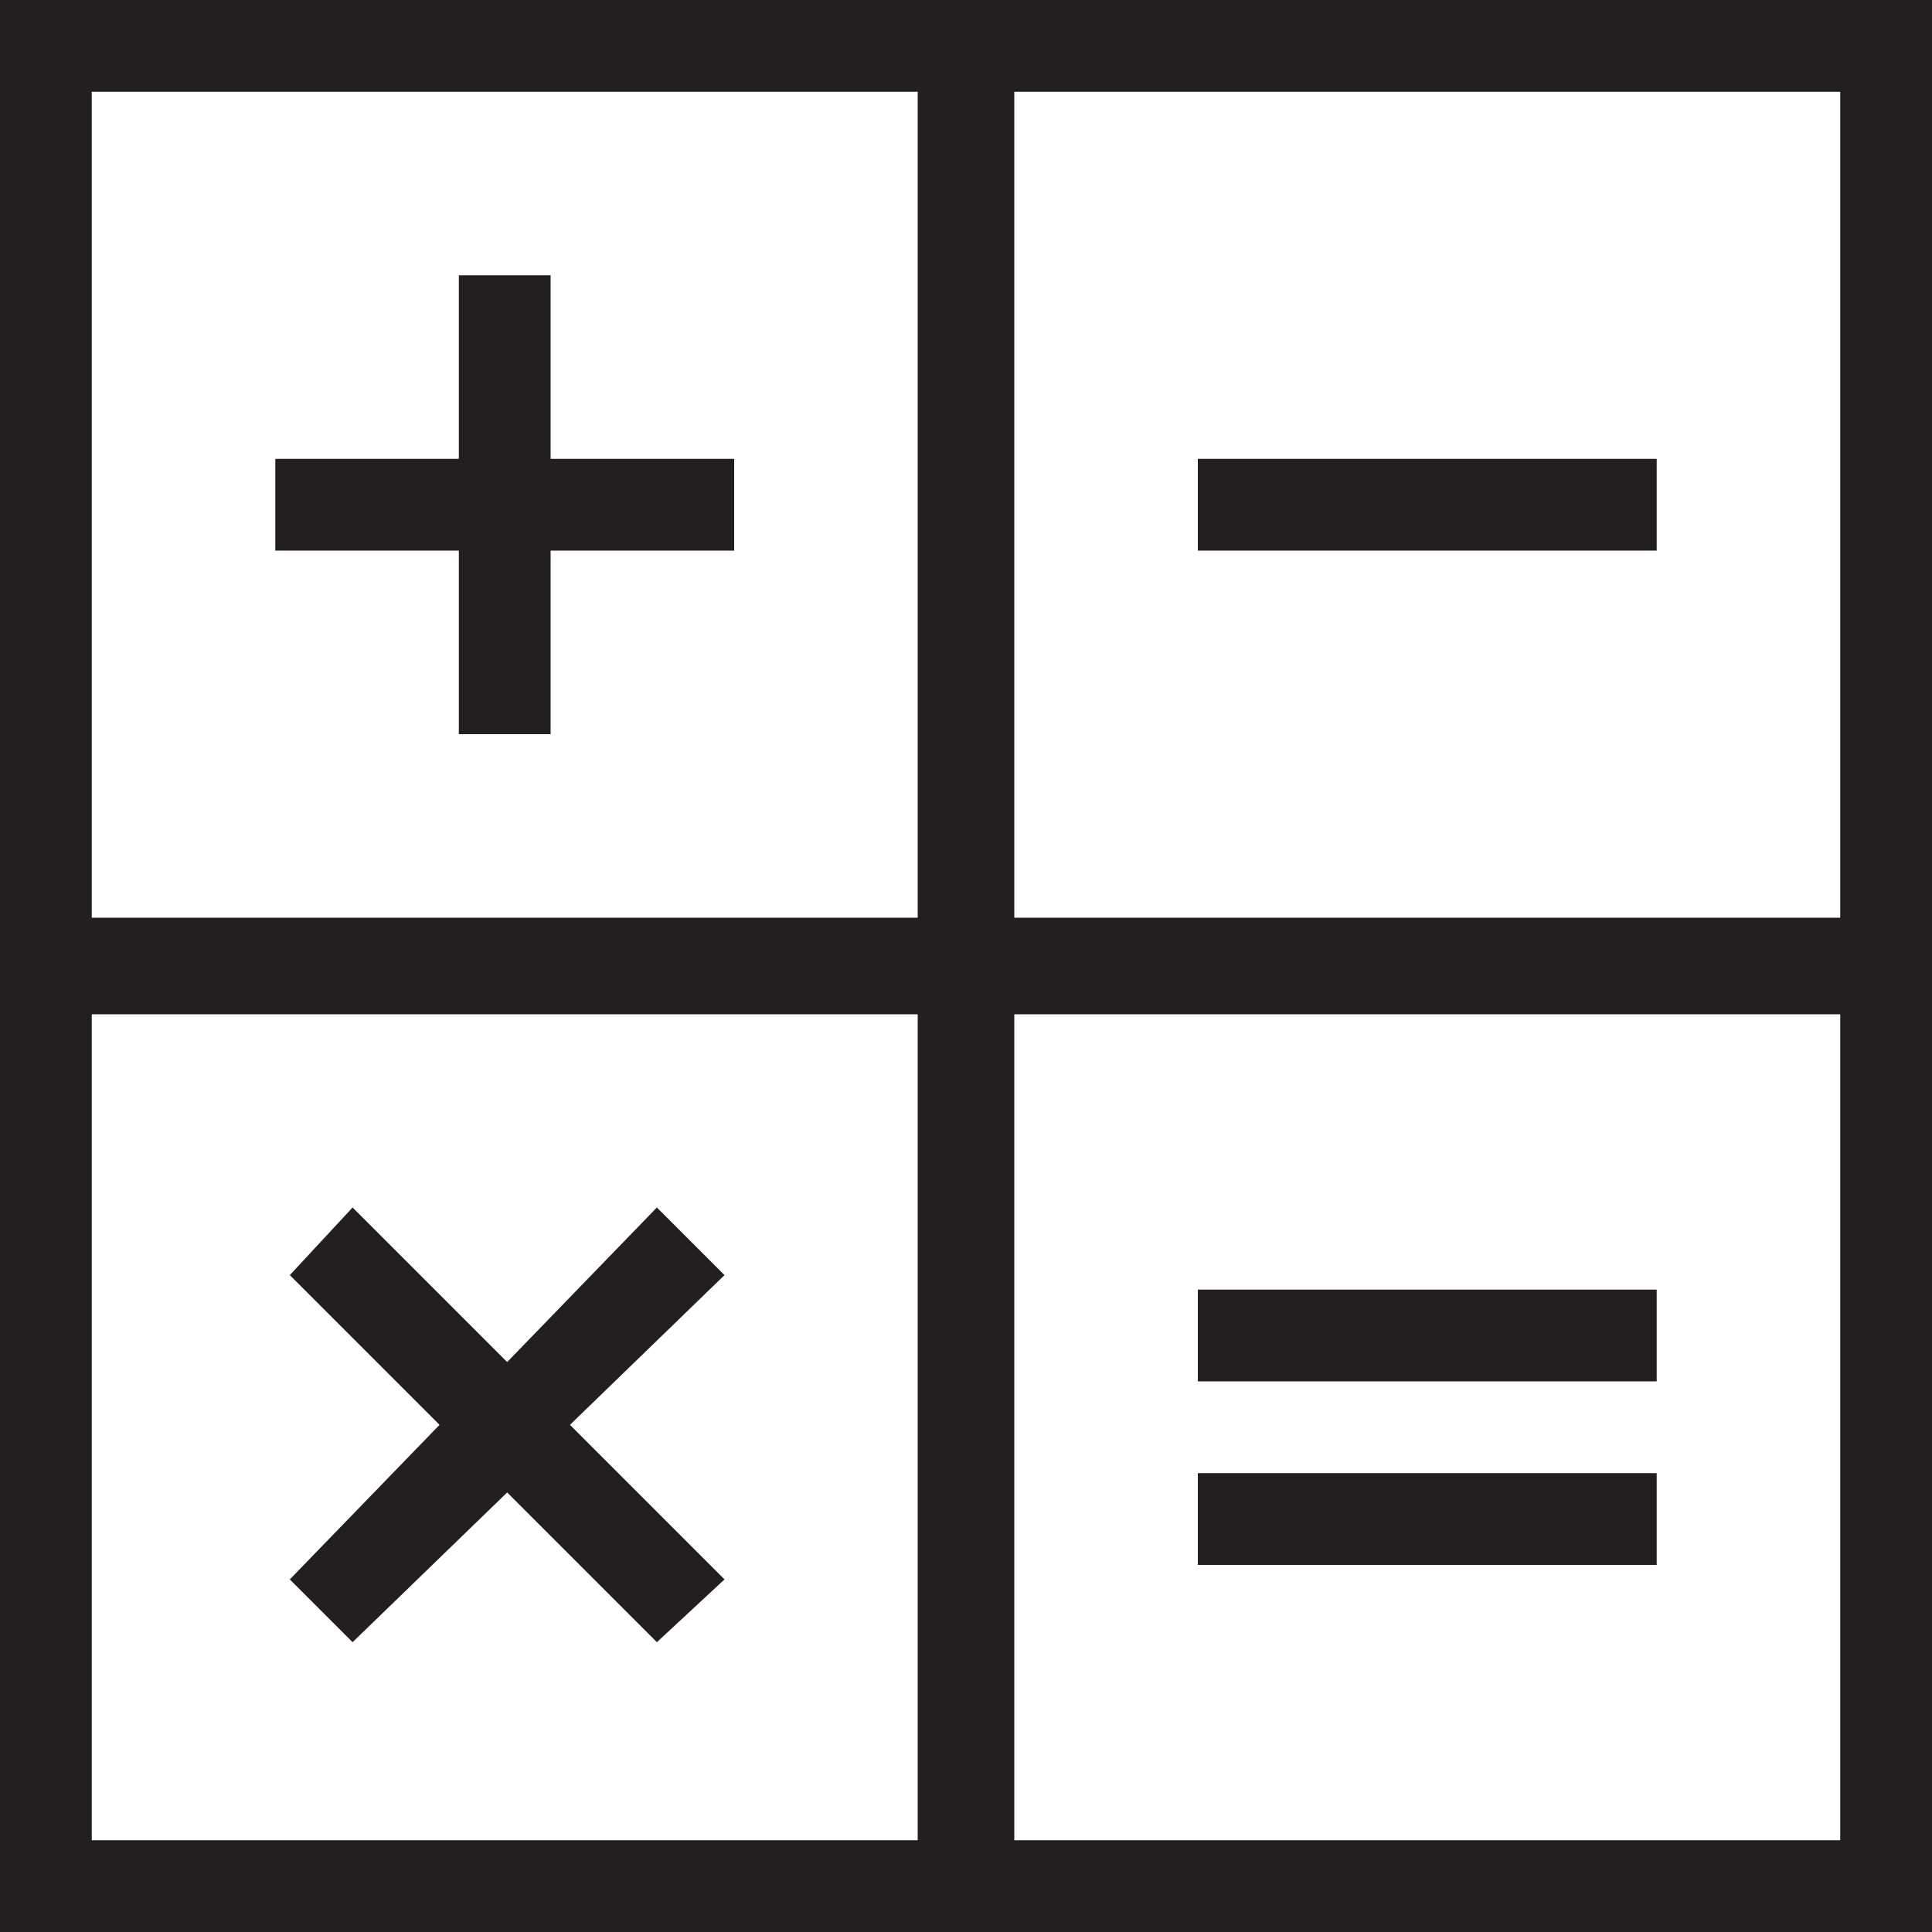 <?xml version="1.0" encoding="utf-8"?>
<!-- Generator: Adobe Illustrator 19.2.1, SVG Export Plug-In . SVG Version: 6.00 Build 0)  -->
<svg version="1.1" id="Слой_18" xmlns="http://www.w3.org/2000/svg" xmlns:xlink="http://www.w3.org/1999/xlink" x="0px"
	 y="0px" viewBox="0 0 40 40" style="enable-background:new 0 0 40 40;" xml:space="preserve">
<style type="text/css">
	.st0{fill:#231F20;}
</style>
<g>
	<path class="st0" d="M21,0H19H0v19V21v19h19H21h19V21V19V0H21z M1.9,1.9H19V19H1.9V1.9z M1.9,38.1V21H19v17.1H1.9z M38.1,38.1H21
		V21h17.1V38.1z M21,19V1.9h17.1V19H21z"/>
	<polygon class="st0" points="15.2,9.5 11.4,9.5 11.4,5.7 9.5,5.7 9.5,9.5 5.7,9.5 5.7,11.4 9.5,11.4 9.5,15.2 11.4,15.2 11.4,11.4 
		15.2,11.4 	"/>
	<polygon class="st0" points="15,26.4 13.6,25 10.5,28.2 7.3,25 6,26.4 9.1,29.5 6,32.7 7.3,34 10.5,30.9 13.6,34 15,32.7 
		11.8,29.5 	"/>
	<rect x="24.8" y="9.5" class="st0" width="9.5" height="1.9"/>
	<rect x="24.8" y="26.7" class="st0" width="9.5" height="1.9"/>
	<rect x="24.8" y="30.5" class="st0" width="9.5" height="1.9"/>
</g>
</svg>

